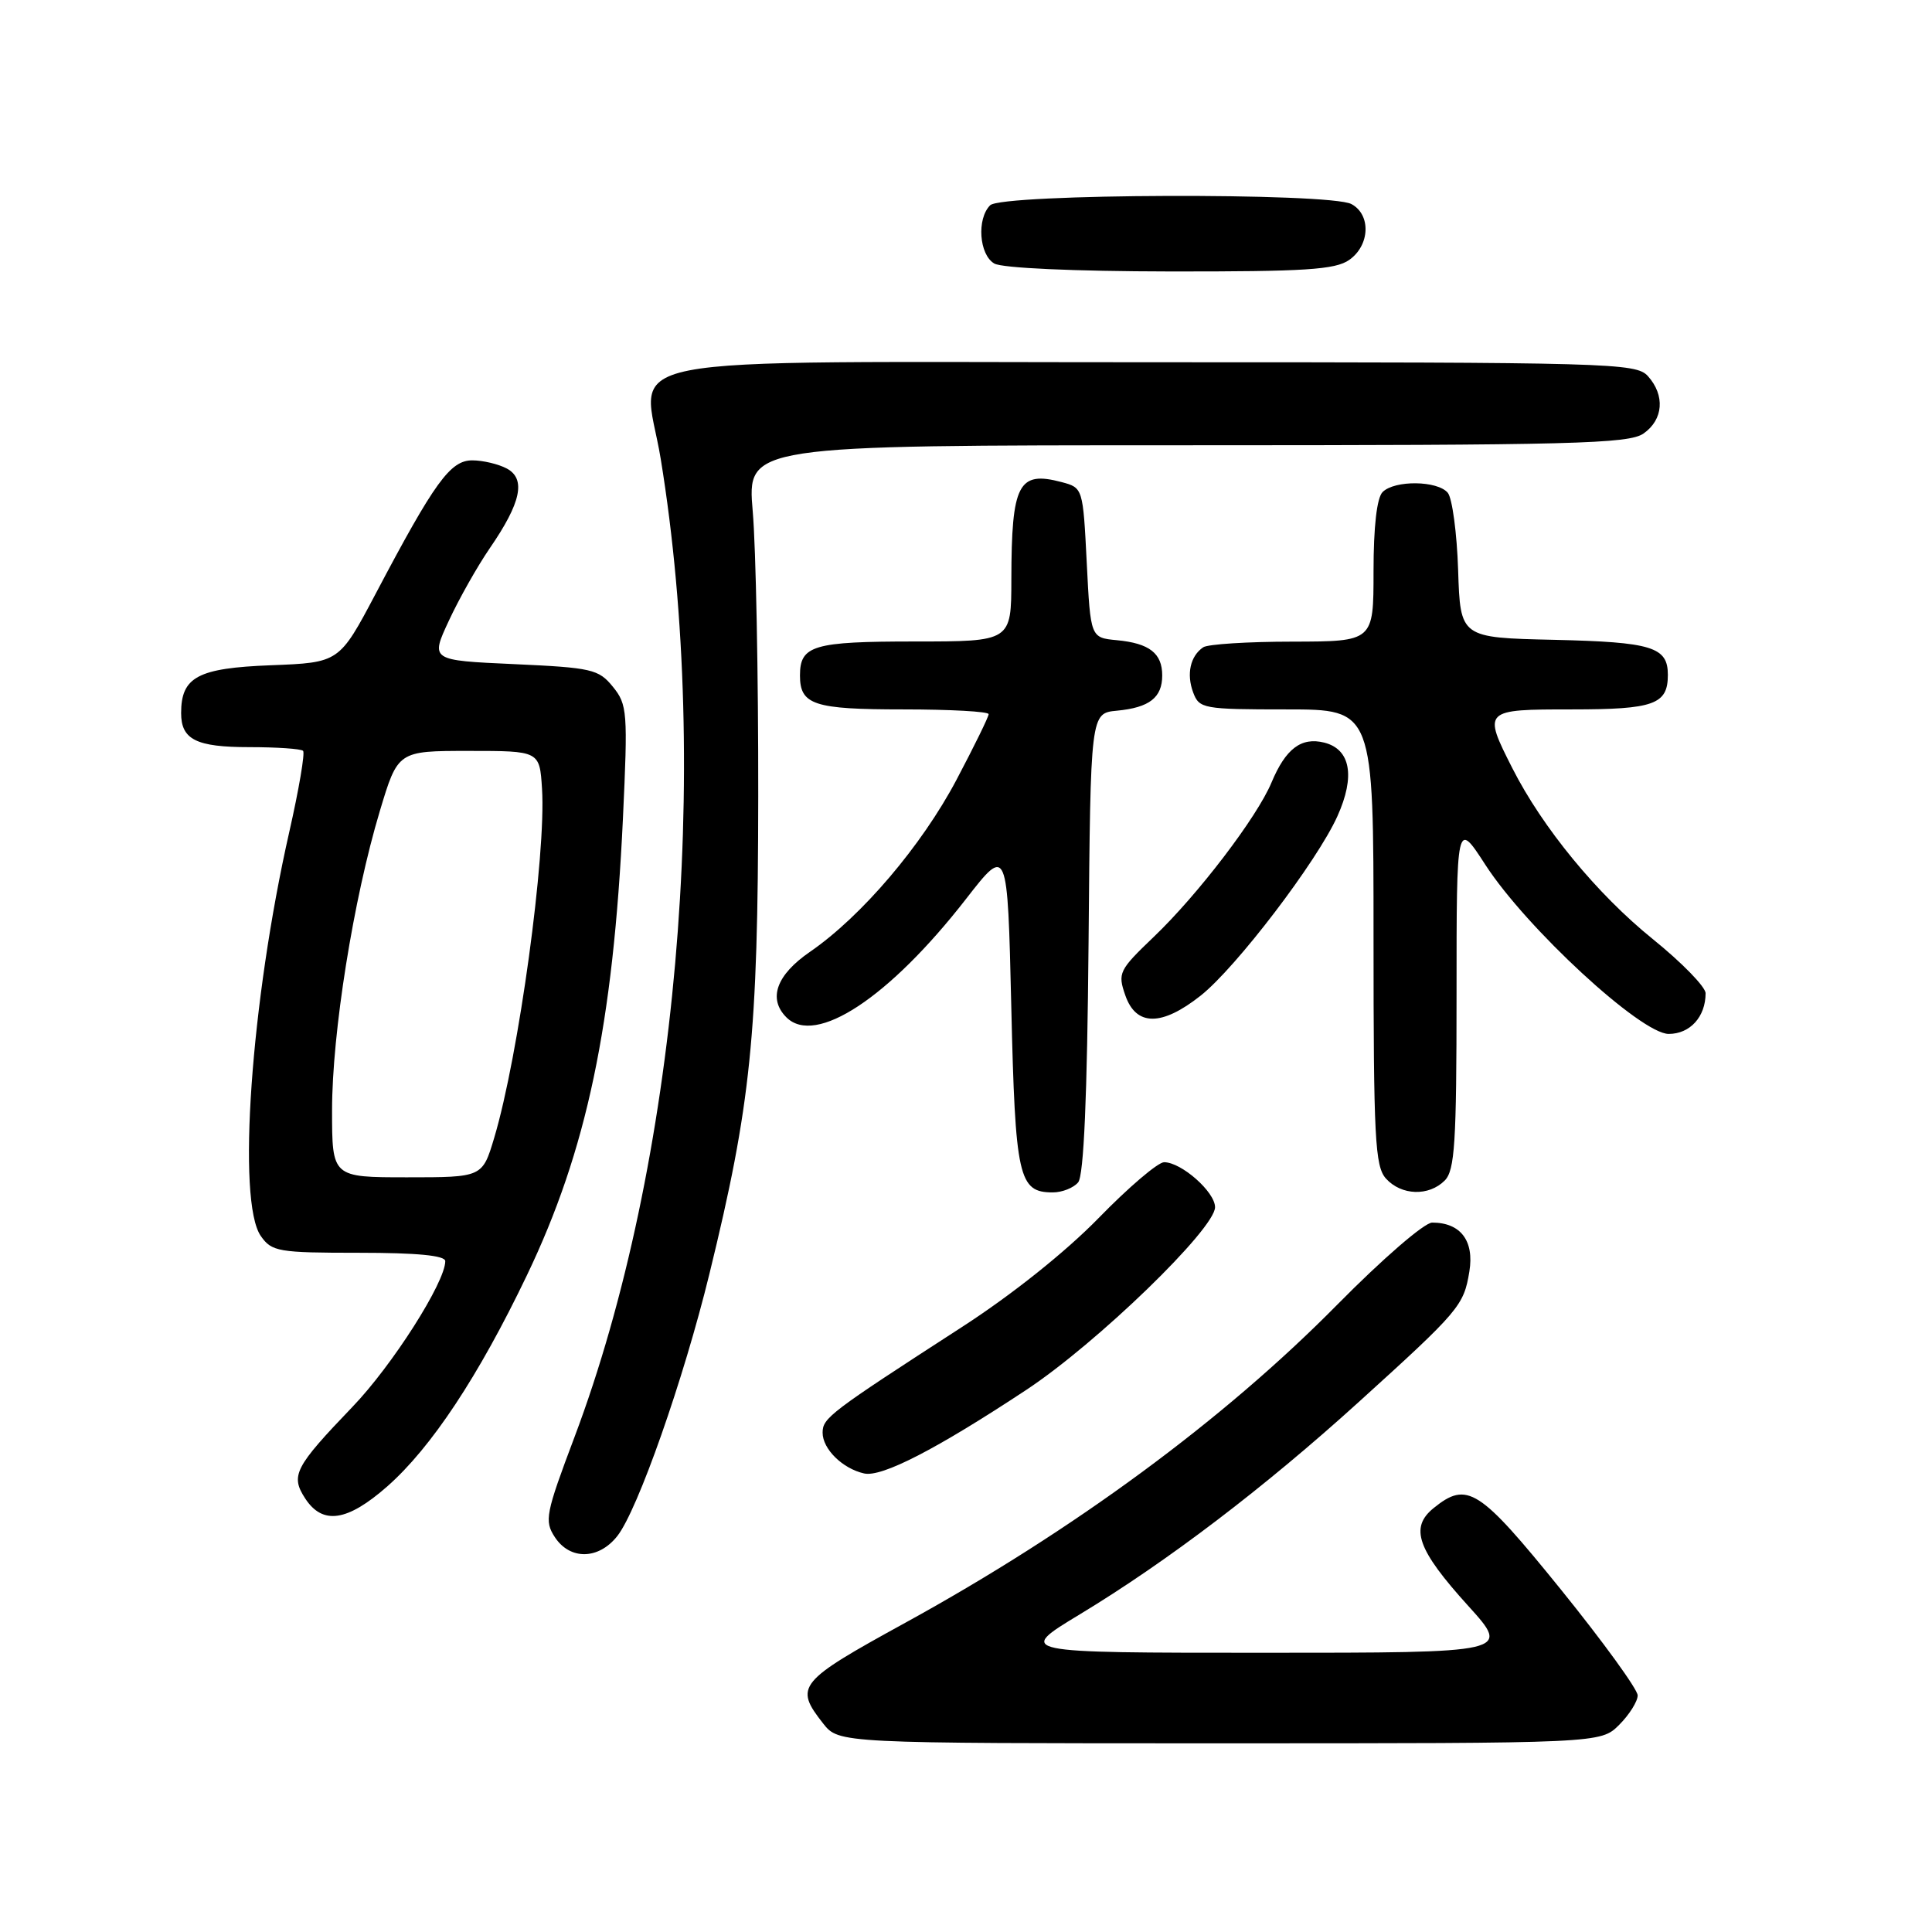 <?xml version="1.0" encoding="UTF-8" standalone="no"?>
<!DOCTYPE svg PUBLIC "-//W3C//DTD SVG 1.1//EN" "http://www.w3.org/Graphics/SVG/1.1/DTD/svg11.dtd" >
<svg xmlns="http://www.w3.org/2000/svg" xmlns:xlink="http://www.w3.org/1999/xlink" version="1.1" viewBox="0 0 256 256">
 <g >
 <path fill="currentColor"
d=" M 214.55 228.55 C 215.90 227.20 217.00 225.44 217.00 224.65 C 217.00 223.85 212.41 217.53 206.81 210.60 C 195.98 197.22 194.42 196.22 189.96 199.83 C 186.76 202.42 187.79 205.33 194.55 212.79 C 200.17 219.00 200.17 219.00 167.42 219.00 C 134.67 219.00 134.67 219.00 143.08 213.91 C 154.66 206.91 167.55 197.10 180.00 185.81 C 193.41 173.66 193.96 173.00 194.70 168.47 C 195.36 164.40 193.53 162.00 189.77 162.00 C 188.74 162.00 183.17 166.82 177.21 172.86 C 162.15 188.13 142.27 202.77 120.00 215.00 C 105.70 222.85 105.21 223.45 109.07 228.37 C 111.15 231.00 111.15 231.00 161.62 231.00 C 212.09 231.00 212.09 231.00 214.55 228.55 Z  M 81.80 203.53 C 84.50 200.10 90.58 182.79 94.00 168.80 C 99.50 146.34 100.44 137.16 100.47 105.50 C 100.49 89.55 100.16 72.56 99.74 67.75 C 98.99 59.00 98.99 59.00 157.27 59.00 C 208.40 59.00 215.83 58.81 217.78 57.44 C 220.41 55.60 220.65 52.38 218.35 49.83 C 216.77 48.09 213.43 48.00 152.87 48.00 C 78.17 48.00 85.23 46.61 87.55 60.81 C 94.31 102.21 89.71 154.38 76.12 190.43 C 72.29 200.59 72.11 201.52 73.52 203.68 C 75.53 206.74 79.32 206.68 81.80 203.53 Z  M 51.31 196.96 C 57.14 191.83 63.41 182.36 69.81 169.00 C 77.74 152.46 81.25 135.80 82.54 108.49 C 83.20 94.34 83.13 93.36 81.21 91.00 C 79.32 88.67 78.41 88.47 68.11 88.00 C 57.03 87.50 57.03 87.50 59.48 82.24 C 60.82 79.35 63.26 75.03 64.90 72.64 C 69.05 66.61 69.72 63.46 67.15 62.08 C 66.04 61.49 63.98 61.00 62.58 61.00 C 59.67 61.00 57.61 63.83 49.79 78.65 C 44.95 87.80 44.95 87.80 35.89 88.15 C 26.21 88.52 24.00 89.70 24.00 94.49 C 24.00 98.00 26.00 99.00 33.03 99.00 C 36.68 99.00 39.89 99.22 40.16 99.49 C 40.43 99.77 39.61 104.60 38.33 110.24 C 33.24 132.70 31.37 159.22 34.56 163.78 C 36.01 165.85 36.87 166.00 47.56 166.00 C 55.28 166.00 59.00 166.36 59.00 167.11 C 59.00 169.90 51.99 180.92 46.70 186.42 C 39.03 194.42 38.46 195.52 40.45 198.57 C 42.76 202.09 46.02 201.61 51.31 196.96 Z  M 136.00 184.16 C 145.35 177.98 161.00 162.83 161.00 159.96 C 161.00 157.94 156.54 154.00 154.25 154.00 C 153.44 154.00 149.53 157.33 145.57 161.40 C 141.19 165.89 134.06 171.58 127.43 175.86 C 109.93 187.18 109.00 187.88 109.00 189.84 C 109.00 192.00 111.64 194.60 114.50 195.24 C 116.83 195.77 124.07 192.04 136.00 184.16 Z  M 142.86 156.67 C 143.61 155.77 144.06 145.32 144.24 124.92 C 144.50 94.50 144.50 94.50 148.00 94.17 C 152.30 93.76 154.00 92.44 154.00 89.50 C 154.00 86.56 152.30 85.24 148.00 84.83 C 144.50 84.50 144.50 84.50 144.00 74.57 C 143.50 64.67 143.49 64.63 140.67 63.88 C 134.94 62.36 134.03 64.10 134.01 76.75 C 134.00 85.00 134.00 85.00 121.20 85.00 C 107.76 85.00 106.00 85.52 106.00 89.50 C 106.00 93.40 107.83 94.00 119.70 94.00 C 125.92 94.00 131.00 94.28 131.00 94.63 C 131.00 94.98 129.09 98.88 126.75 103.31 C 122.13 112.06 114.16 121.42 107.33 126.12 C 102.87 129.18 101.74 132.34 104.20 134.80 C 108.05 138.65 117.82 132.21 128.00 119.12 C 133.50 112.05 133.50 112.05 134.00 133.37 C 134.53 156.07 134.96 158.00 139.50 158.00 C 140.74 158.00 142.25 157.40 142.86 156.67 Z  M 191.43 156.43 C 192.77 155.09 193.00 151.43 193.00 131.77 C 193.00 108.69 193.00 108.69 196.82 114.59 C 202.26 122.99 217.44 137.00 221.11 137.00 C 223.94 137.00 226.00 134.73 226.00 131.61 C 226.00 130.77 222.85 127.54 219.00 124.43 C 211.61 118.46 204.39 109.67 200.40 101.80 C 196.47 94.05 196.53 94.00 208.30 94.00 C 219.17 94.00 221.00 93.34 221.00 89.42 C 221.00 85.72 218.90 85.08 205.94 84.78 C 193.50 84.50 193.50 84.50 193.21 75.55 C 193.05 70.63 192.43 66.02 191.84 65.30 C 190.48 63.67 184.80 63.60 183.20 65.20 C 182.44 65.96 182.00 69.80 182.00 75.70 C 182.00 85.00 182.00 85.00 171.25 85.02 C 165.34 85.02 160.02 85.36 159.43 85.77 C 157.72 86.93 157.19 89.31 158.10 91.75 C 158.90 93.90 159.42 94.00 170.47 94.00 C 182.00 94.00 182.00 94.00 182.00 124.17 C 182.00 150.84 182.19 154.55 183.65 156.17 C 185.69 158.42 189.32 158.54 191.43 156.43 Z  M 159.09 131.93 C 163.79 128.21 174.51 114.15 177.21 108.16 C 179.60 102.87 178.96 99.28 175.47 98.40 C 172.42 97.64 170.36 99.20 168.48 103.69 C 166.56 108.29 158.74 118.54 152.88 124.14 C 148.26 128.56 148.08 128.93 149.11 131.89 C 150.54 136.00 153.93 136.01 159.09 131.93 Z  M 178.78 34.44 C 181.53 32.51 181.69 28.44 179.07 27.04 C 176.19 25.50 132.75 25.65 131.20 27.20 C 129.40 29.00 129.74 33.75 131.75 34.92 C 132.79 35.52 142.27 35.95 155.03 35.97 C 172.93 35.99 176.93 35.74 178.78 34.44 Z  M 44.00 147.10 C 44.00 136.87 46.83 119.13 50.32 107.50 C 52.72 99.50 52.72 99.50 62.11 99.50 C 71.50 99.50 71.50 99.50 71.82 104.50 C 72.38 113.24 68.73 139.90 65.49 150.75 C 63.92 156.00 63.92 156.00 53.96 156.00 C 44.00 156.00 44.00 156.00 44.00 147.10 Z "/>
</g>
</svg>